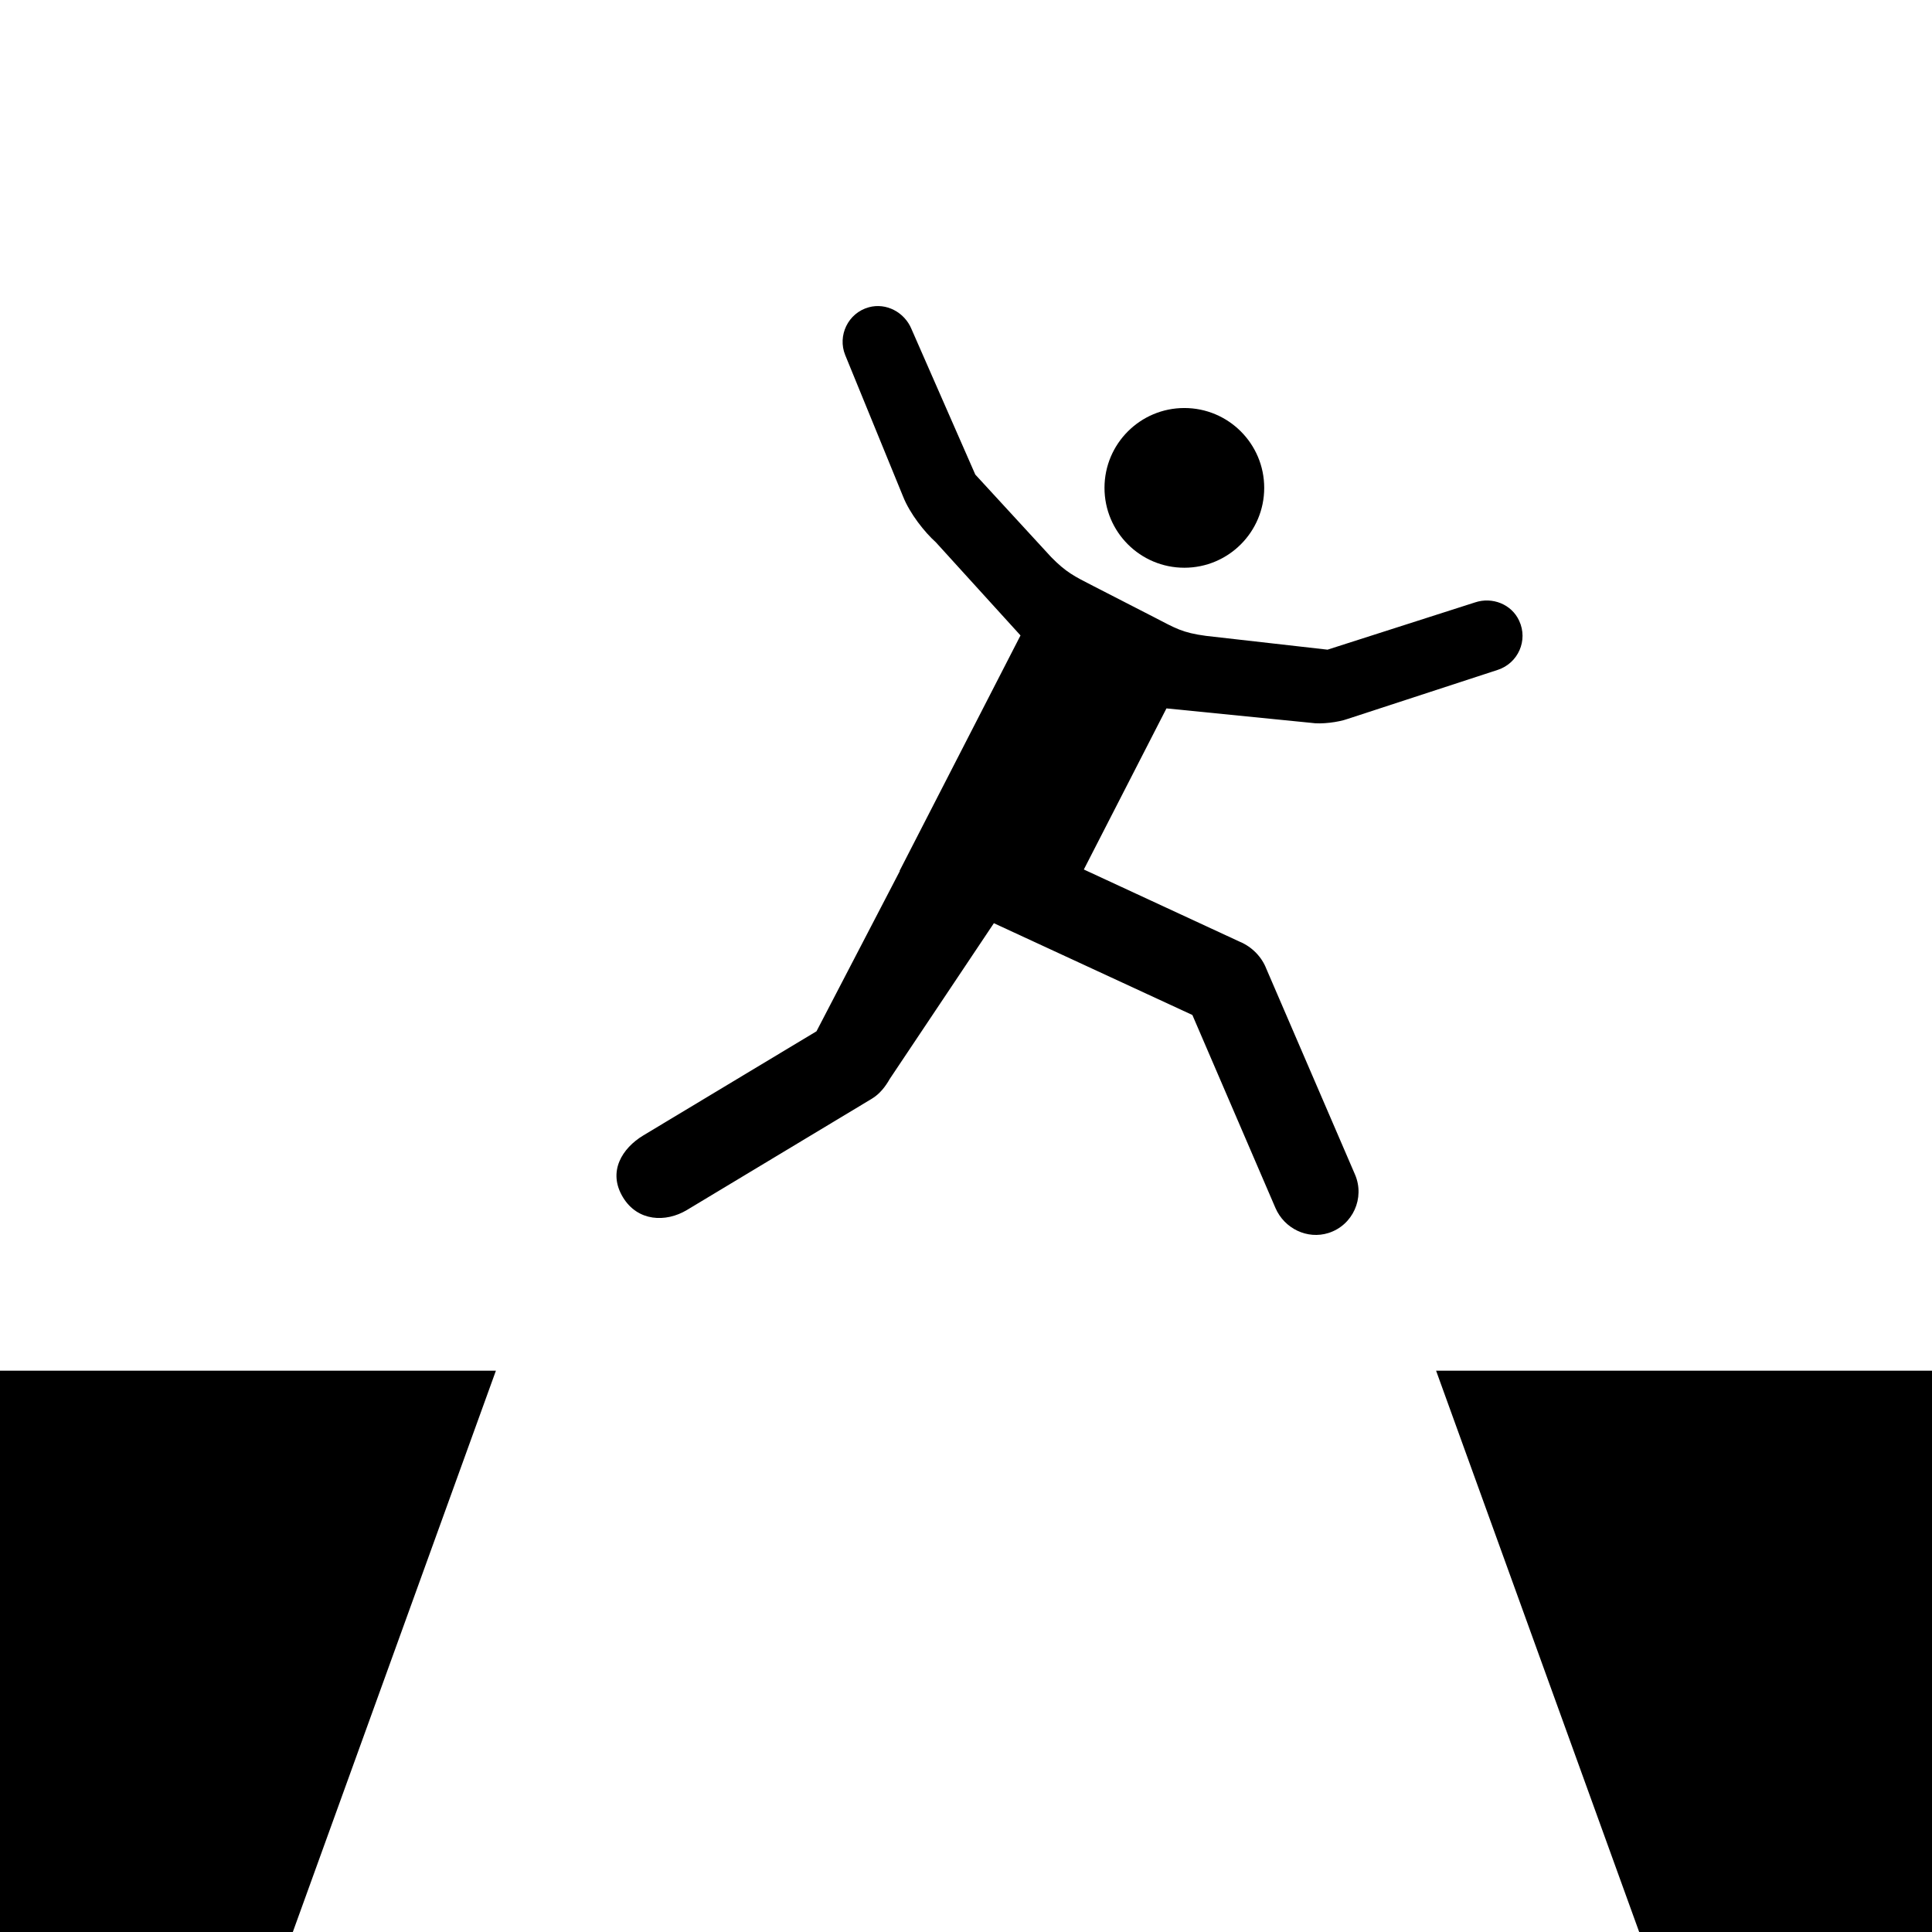 <svg height="300px" width="300px" fill="#000000" xmlns="http://www.w3.org/2000/svg" xmlns:xlink="http://www.w3.org/1999/xlink" version="1.1" x="0px" y="0px" viewBox="0 174.3 841.9 841.9" enable-background="new 0 174.3 841.9 841.9" xml:space="preserve"><path d="M0,771.6c6.1,0,216.1,0,216.1,0l-88.5,244.6H0V771.6z"/><path d="M841.9,771.6c-6.1,0-216.1,0-216.1,0l88.5,244.6h127.6V771.6z"/><circle cx="516.1" cy="386.9" r="34.8"/><path d="M662,444.8c-3.3-7.2-11.7-10.5-19.2-8l-64.3,20.6l-52.9-6c-10.5-1.4-13.3-3.3-22.8-8.2l-26.5-13.6  c-8.2-4.2-11.7-5.9-18.2-12.5L425,381.1l-27.8-63.4c-3-7.3-11-11.6-18.6-9.5c-9.1,2.5-13.7,12.4-10.3,20.8l25.2,61.6  c3,7.6,9.5,15.7,14.3,20l36.9,40.6L392,553.8l0.1,0.1l-36.3,69.8l-75.5,45.4c-9.1,5.5-15.7,15.7-8.8,27c6.4,10.5,18.6,11,27.8,5.5  l80.6-48.5c3.5-2.1,6-5.4,7.8-8.6l45.4-67.9l86.5,40l36.2,84.1c3.9,9,13.9,13.8,23.1,10.9c10.7-3.4,15.9-15.3,11.6-25.4l-38.7-89.8  c-1.9-4.9-6-9.4-11.5-11.7l-68-31.5l36-70.2l63.1,6.3c4.4,0.7,11.9-0.3,15.8-1.7l65.5-21.4C661.5,463.3,666,453.4,662,444.8z"/></svg>